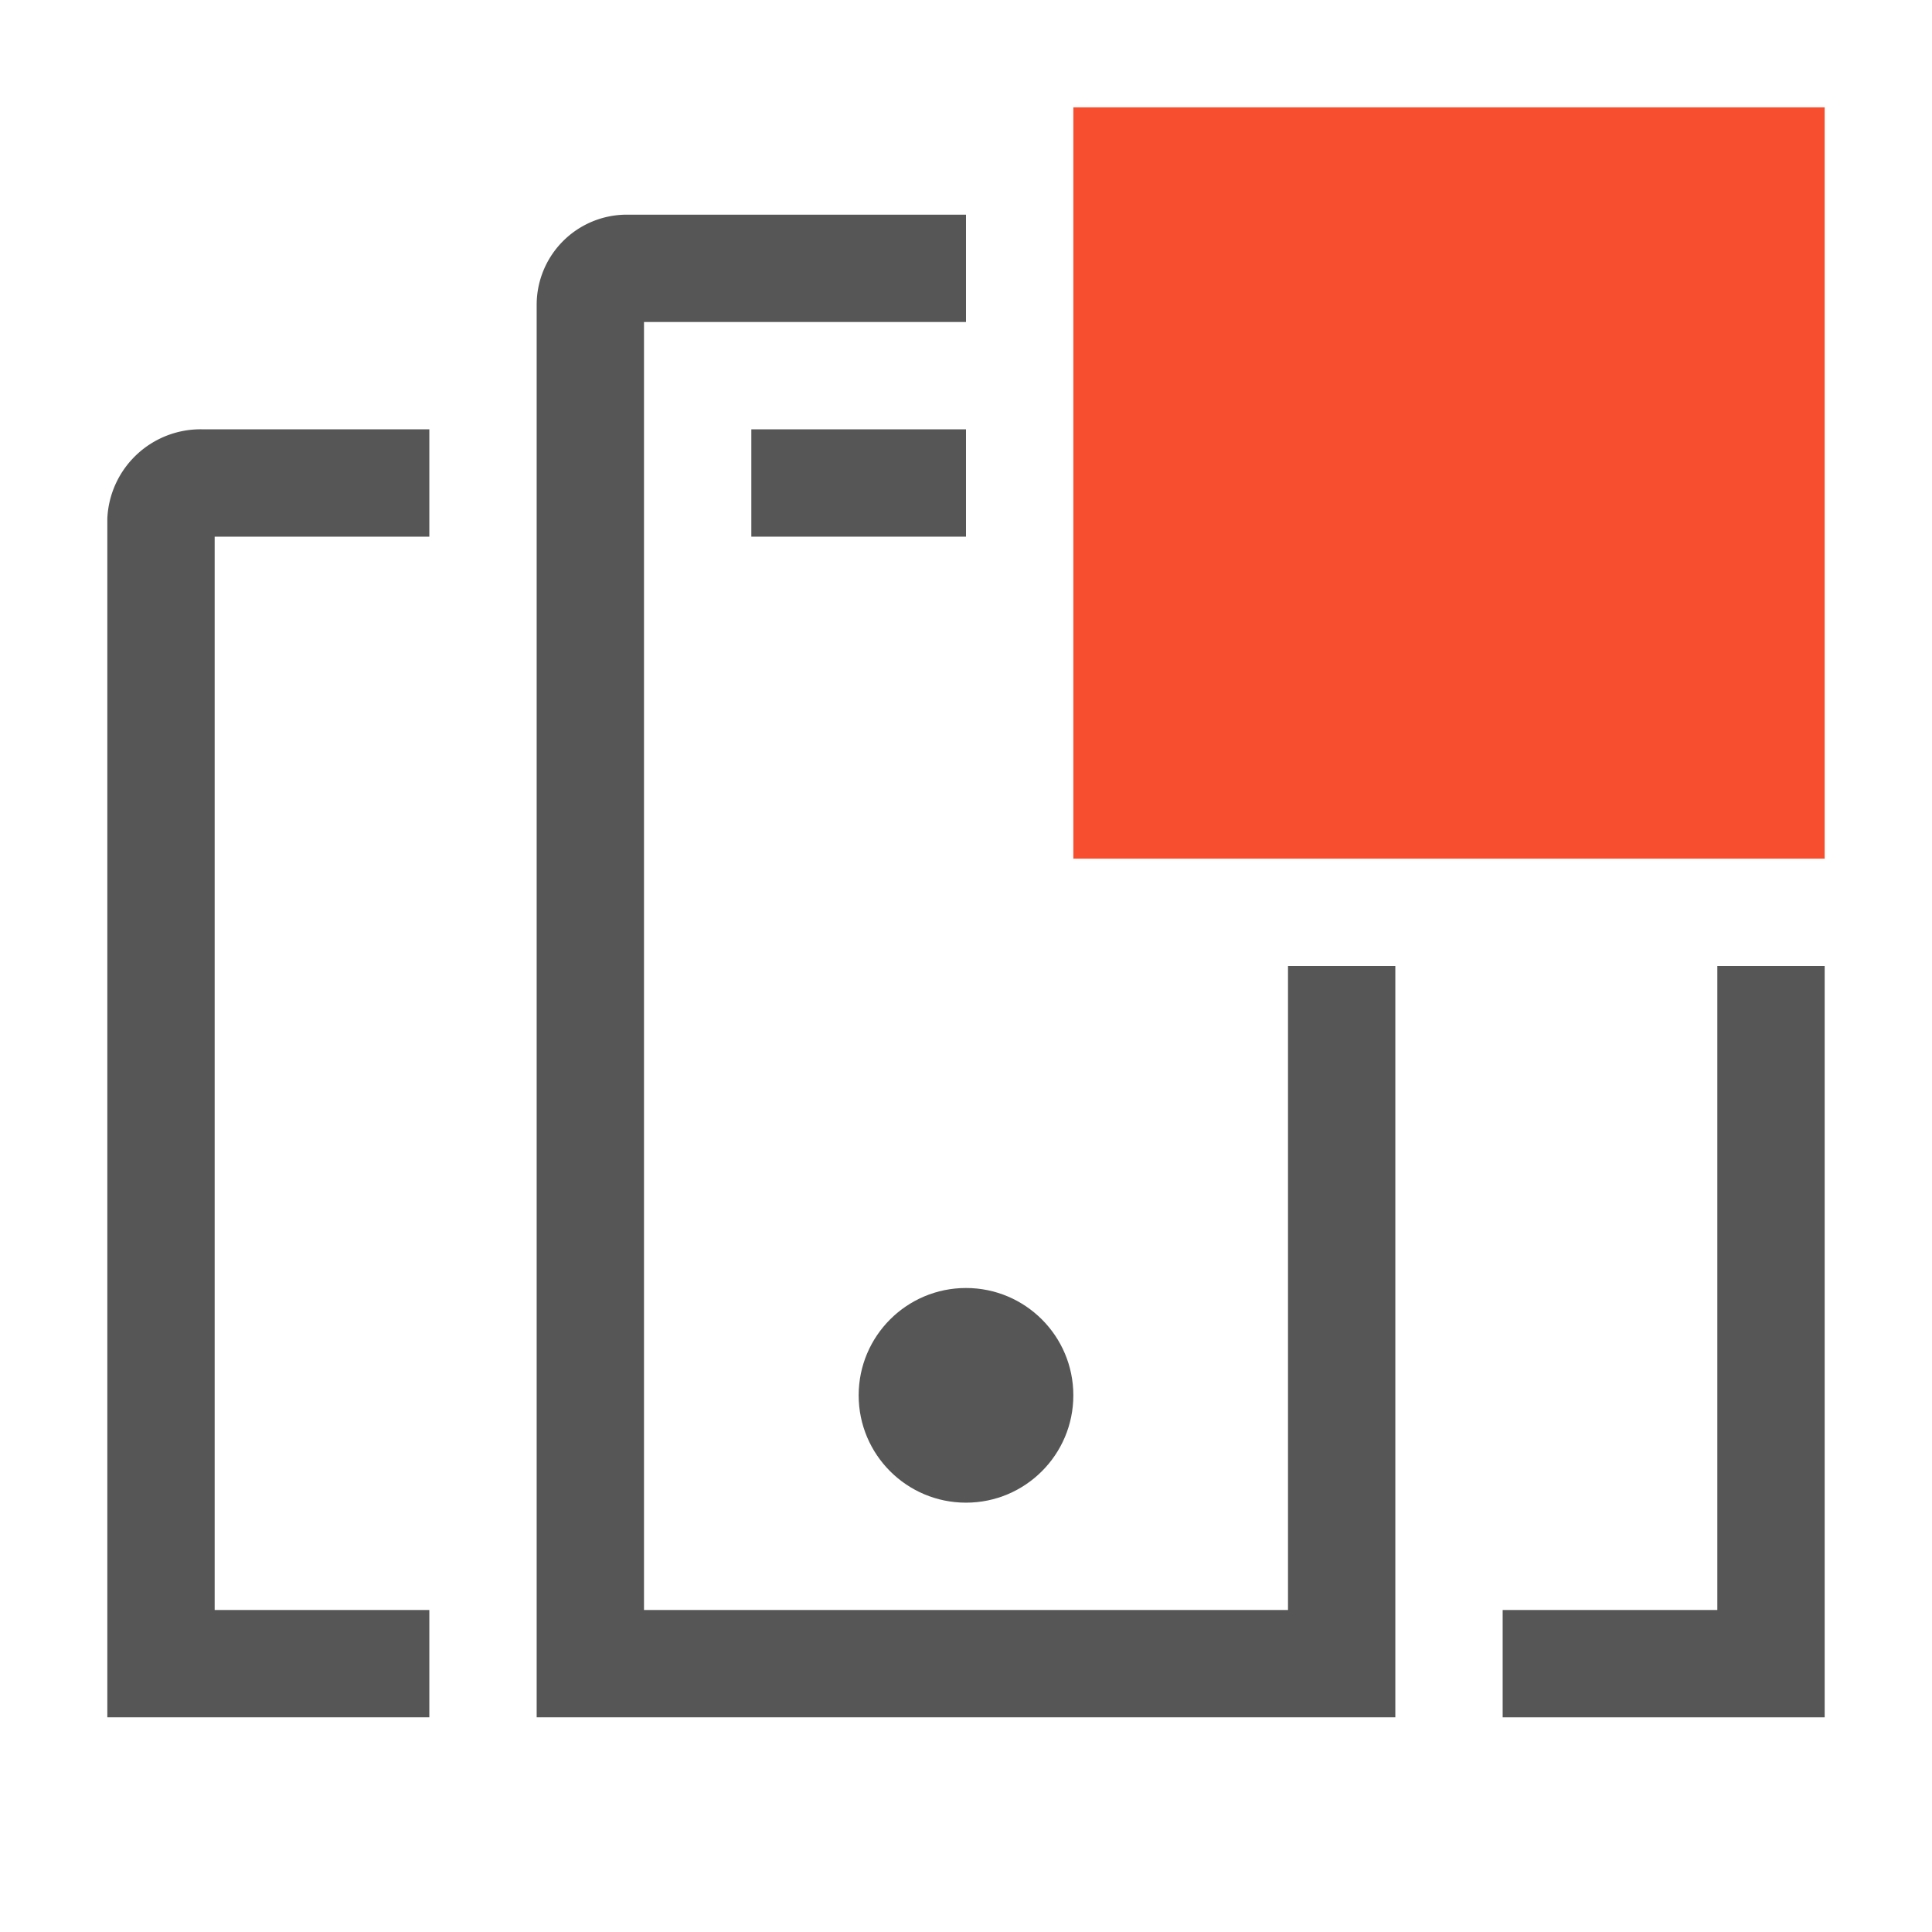 <svg xmlns="http://www.w3.org/2000/svg" width="36" height="36" viewBox="0 0 36 36"><defs><style>.cls-1{fill:none;}.cls-2{fill:#565656;}.cls-3{fill:#f84e30;}</style></defs><g id="Layer_4" data-name="Layer 4"><g id="Layer_1-2" data-name="Layer 1"><rect class="cls-1" width="36" height="36"/><circle class="cls-2" cx="18" cy="26" r="2"/><path class="cls-2" d="M2,9.66H2V32H8V30H4V10H8V8H3.79A1.74,1.74,0,0,0,2,9.66Z"/></g><rect class="cls-2" x="14" y="8" width="4" height="2"/><polygon class="cls-2" points="32 18 32 30 28 30 28 32 34 32 34 18 32 18"/><path class="cls-2" d="M24,18V30H12V6h6V4H11.68A1.68,1.68,0,0,0,10,5.68V32H26V18Z"/><rect class="cls-3" x="20" y="2" width="14" height="14"/></g></svg>